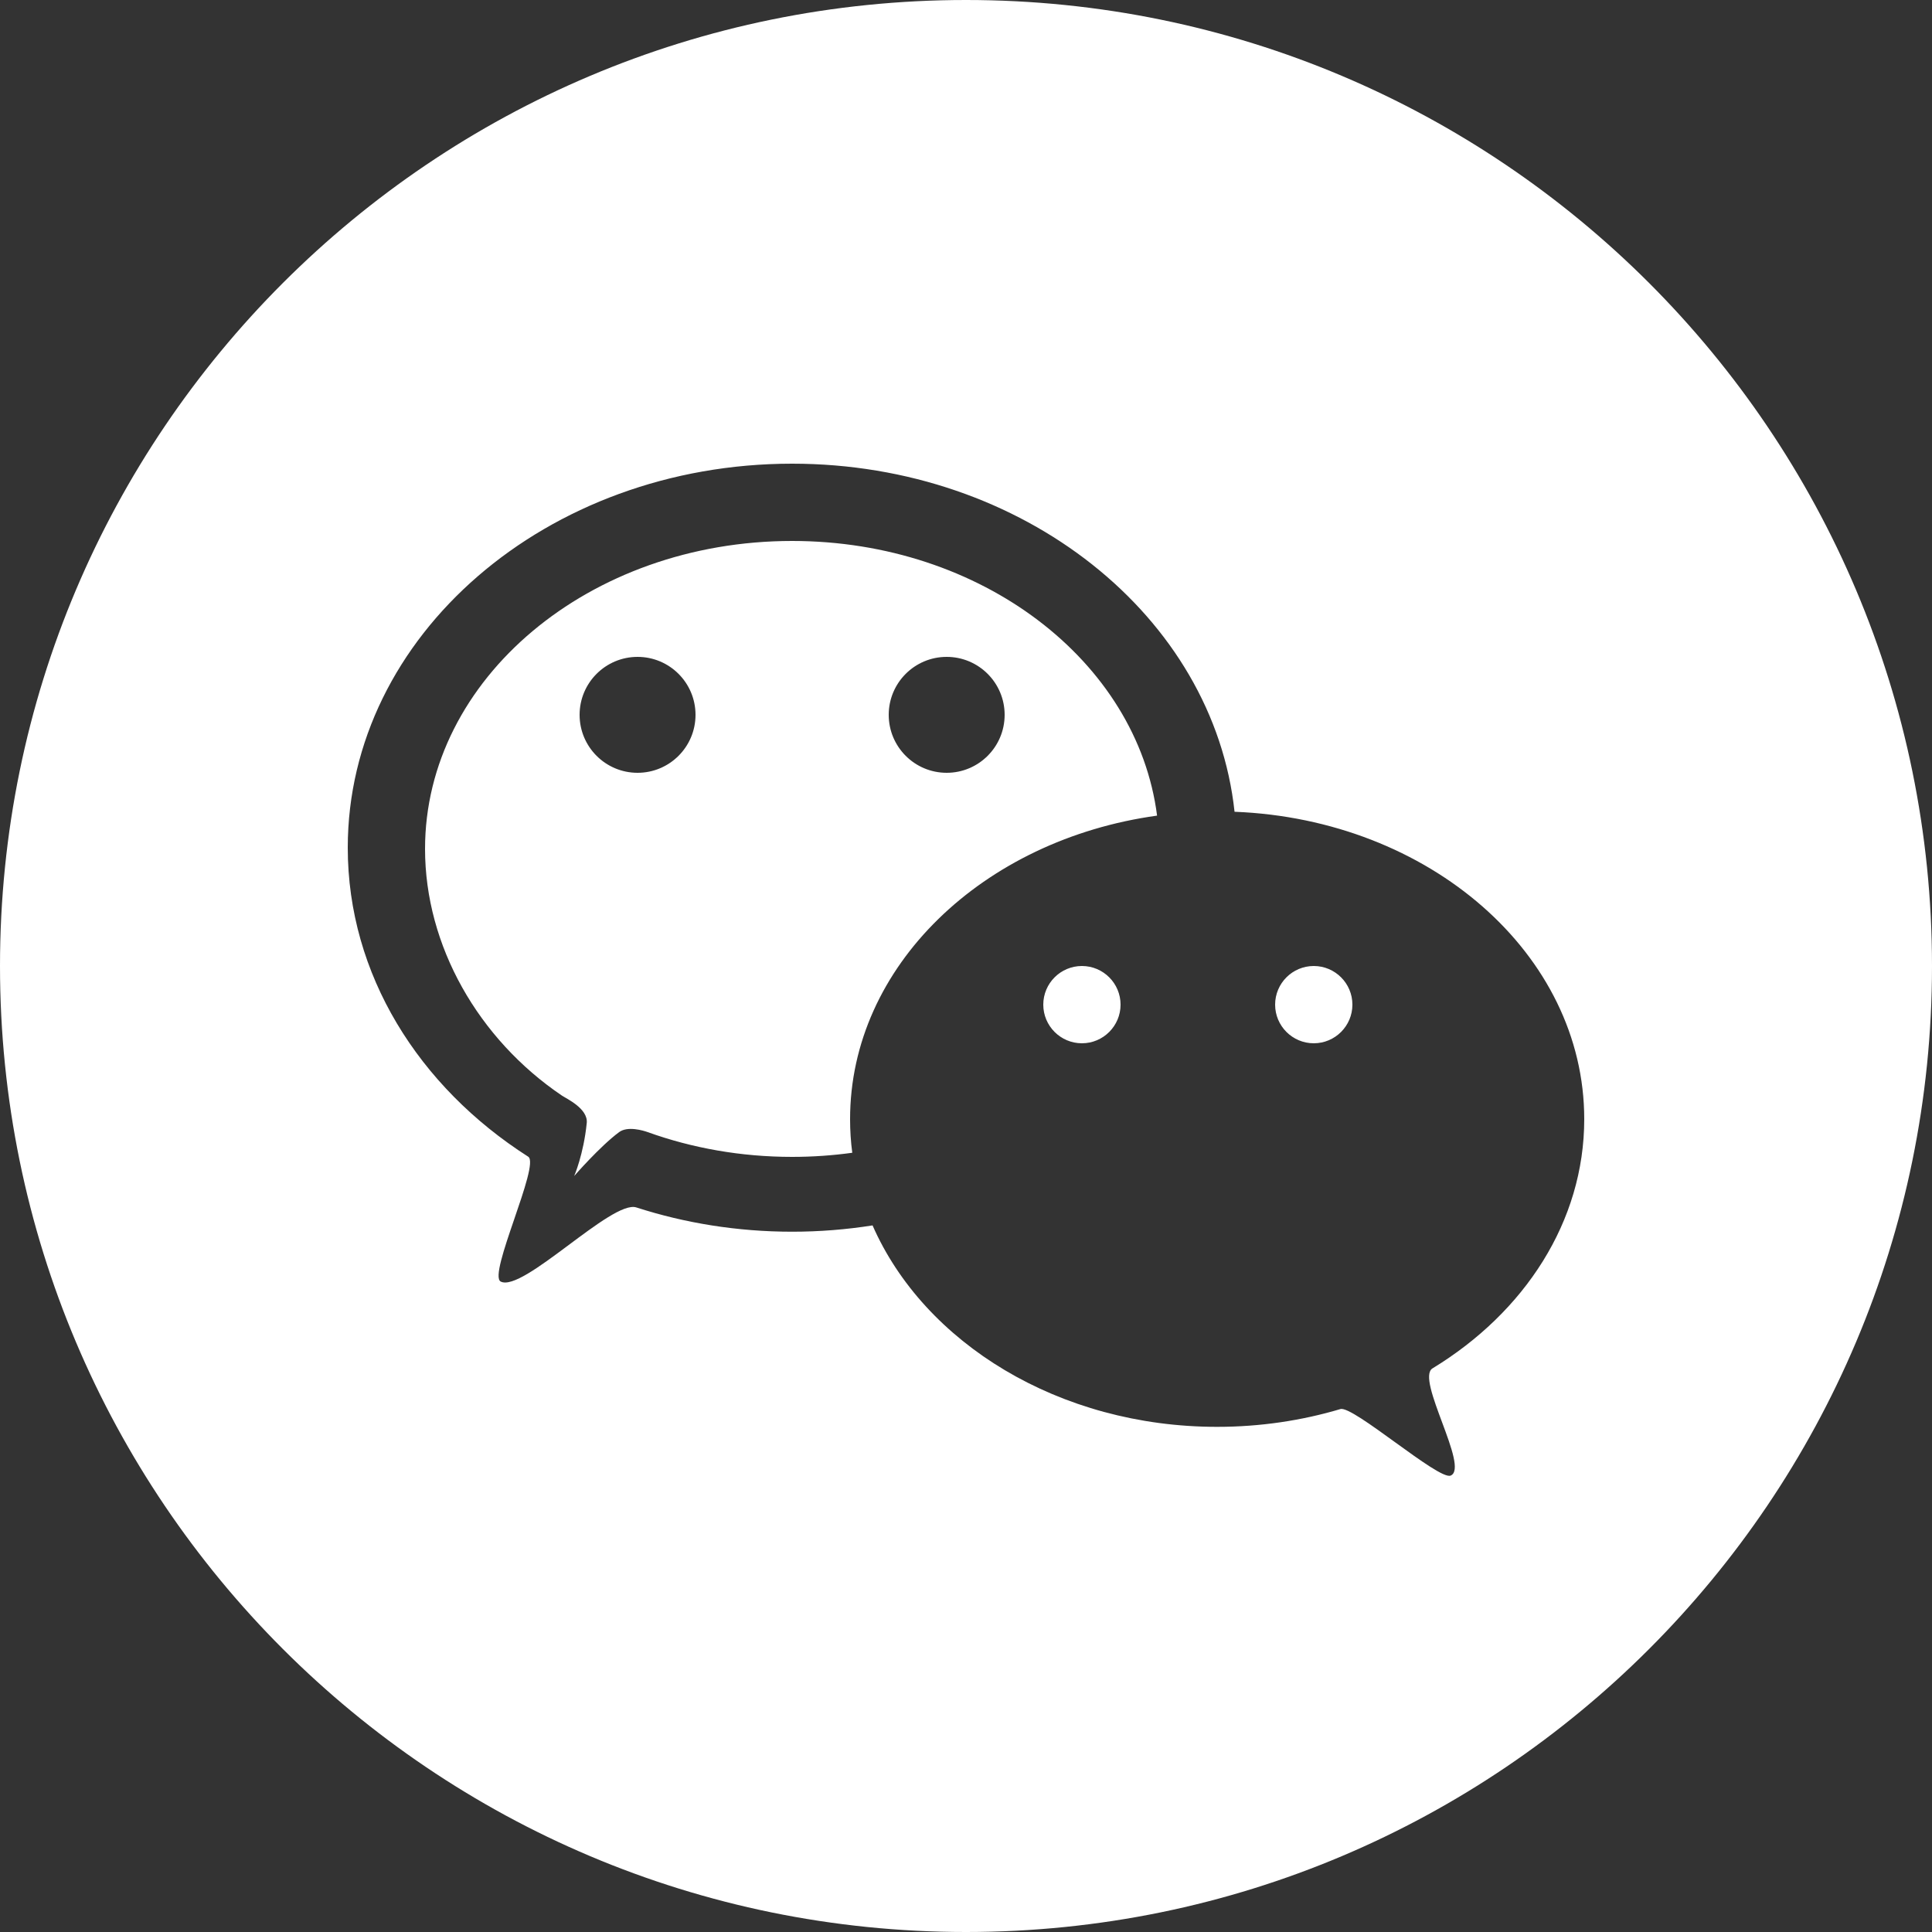 <?xml version="1.0" encoding="UTF-8"?>
<svg width="30px" height="30px" viewBox="0 0 30 30" version="1.1" xmlns="http://www.w3.org/2000/svg" xmlns:xlink="http://www.w3.org/1999/xlink">
    <rect x="0" y="0" width="30" height="30" fill="#333333" stroke="none"/>
    <title>icon_wechat_while</title>
    <g id="Web-English-home" stroke="none" stroke-width="1" fill="none" fill-rule="evenodd">
        <g id="未苒网络科技-首页" transform="translate(-135, -4676)" fill="#FFFFFF">
            <g id="Footer" transform="translate(0, 4177)">
                <g id="Social" transform="translate(135, 499)">
                    <path d="M15,0 C23.284,0 30,6.716 30,15 C30,23.284 23.284,30 15,30 C6.716,30 0,23.284 0,15 C0,6.716 6.716,0 15,0 Z M12.3,7.2 C8.489,7.2 5.4,9.87 5.4,13.163 C5.4,15.13 6.502,16.875 8.202,17.961 C8.393,18.082 7.57,19.795 7.775,19.9 C8.119,20.075 9.502,18.626 9.881,18.749 C10.634,18.992 11.449,19.126 12.3,19.126 C12.727,19.126 13.144,19.092 13.549,19.028 C14.35,20.853 16.444,22.156 18.9,22.156 C19.571,22.156 20.215,22.058 20.814,21.88 C21.01,21.821 22.339,22.988 22.525,22.913 C22.826,22.79 21.975,21.411 22.244,21.248 C23.672,20.379 24.6,18.969 24.6,17.378 C24.6,14.815 22.193,12.723 19.17,12.605 C18.845,9.574 15.893,7.2 12.3,7.2 Z M12.3,8.4 C15.24,8.4 17.66,10.267 17.967,12.665 C15.262,13.038 13.2,15.006 13.2,17.378 C13.2,17.554 13.211,17.728 13.234,17.9 C12.931,17.942 12.618,17.964 12.3,17.964 C11.504,17.964 10.747,17.827 10.059,17.58 C9.99,17.555 9.745,17.481 9.613,17.58 C9.315,17.801 8.916,18.261 8.916,18.261 C8.916,18.261 9.062,17.926 9.111,17.438 C9.134,17.214 8.793,17.058 8.725,17.012 C7.429,16.135 6.6,14.687 6.6,13.182 C6.6,10.541 9.152,8.4 12.3,8.4 Z M16.8,15 C17.131,15 17.4,15.269 17.4,15.6 C17.4,15.931 17.131,16.2 16.8,16.2 C16.469,16.2 16.2,15.931 16.2,15.6 C16.2,15.269 16.469,15 16.8,15 Z M20.4,15 C20.731,15 21,15.269 21,15.6 C21,15.931 20.731,16.2 20.4,16.2 C20.069,16.2 19.8,15.931 19.8,15.6 C19.8,15.269 20.069,15 20.4,15 Z M9.9,10.2 C9.403,10.2 9,10.603 9,11.1 C9,11.597 9.403,12 9.9,12 C10.397,12 10.8,11.597 10.8,11.1 C10.8,10.603 10.397,10.2 9.9,10.2 Z M14.7,10.2 C14.203,10.2 13.8,10.603 13.8,11.1 C13.8,11.597 14.203,12 14.7,12 C15.197,12 15.6,11.597 15.6,11.1 C15.6,10.603 15.197,10.2 14.7,10.2 Z" id="icon_wechat_while"></path>
                </g>
            </g>
        </g>
    </g>
</svg>